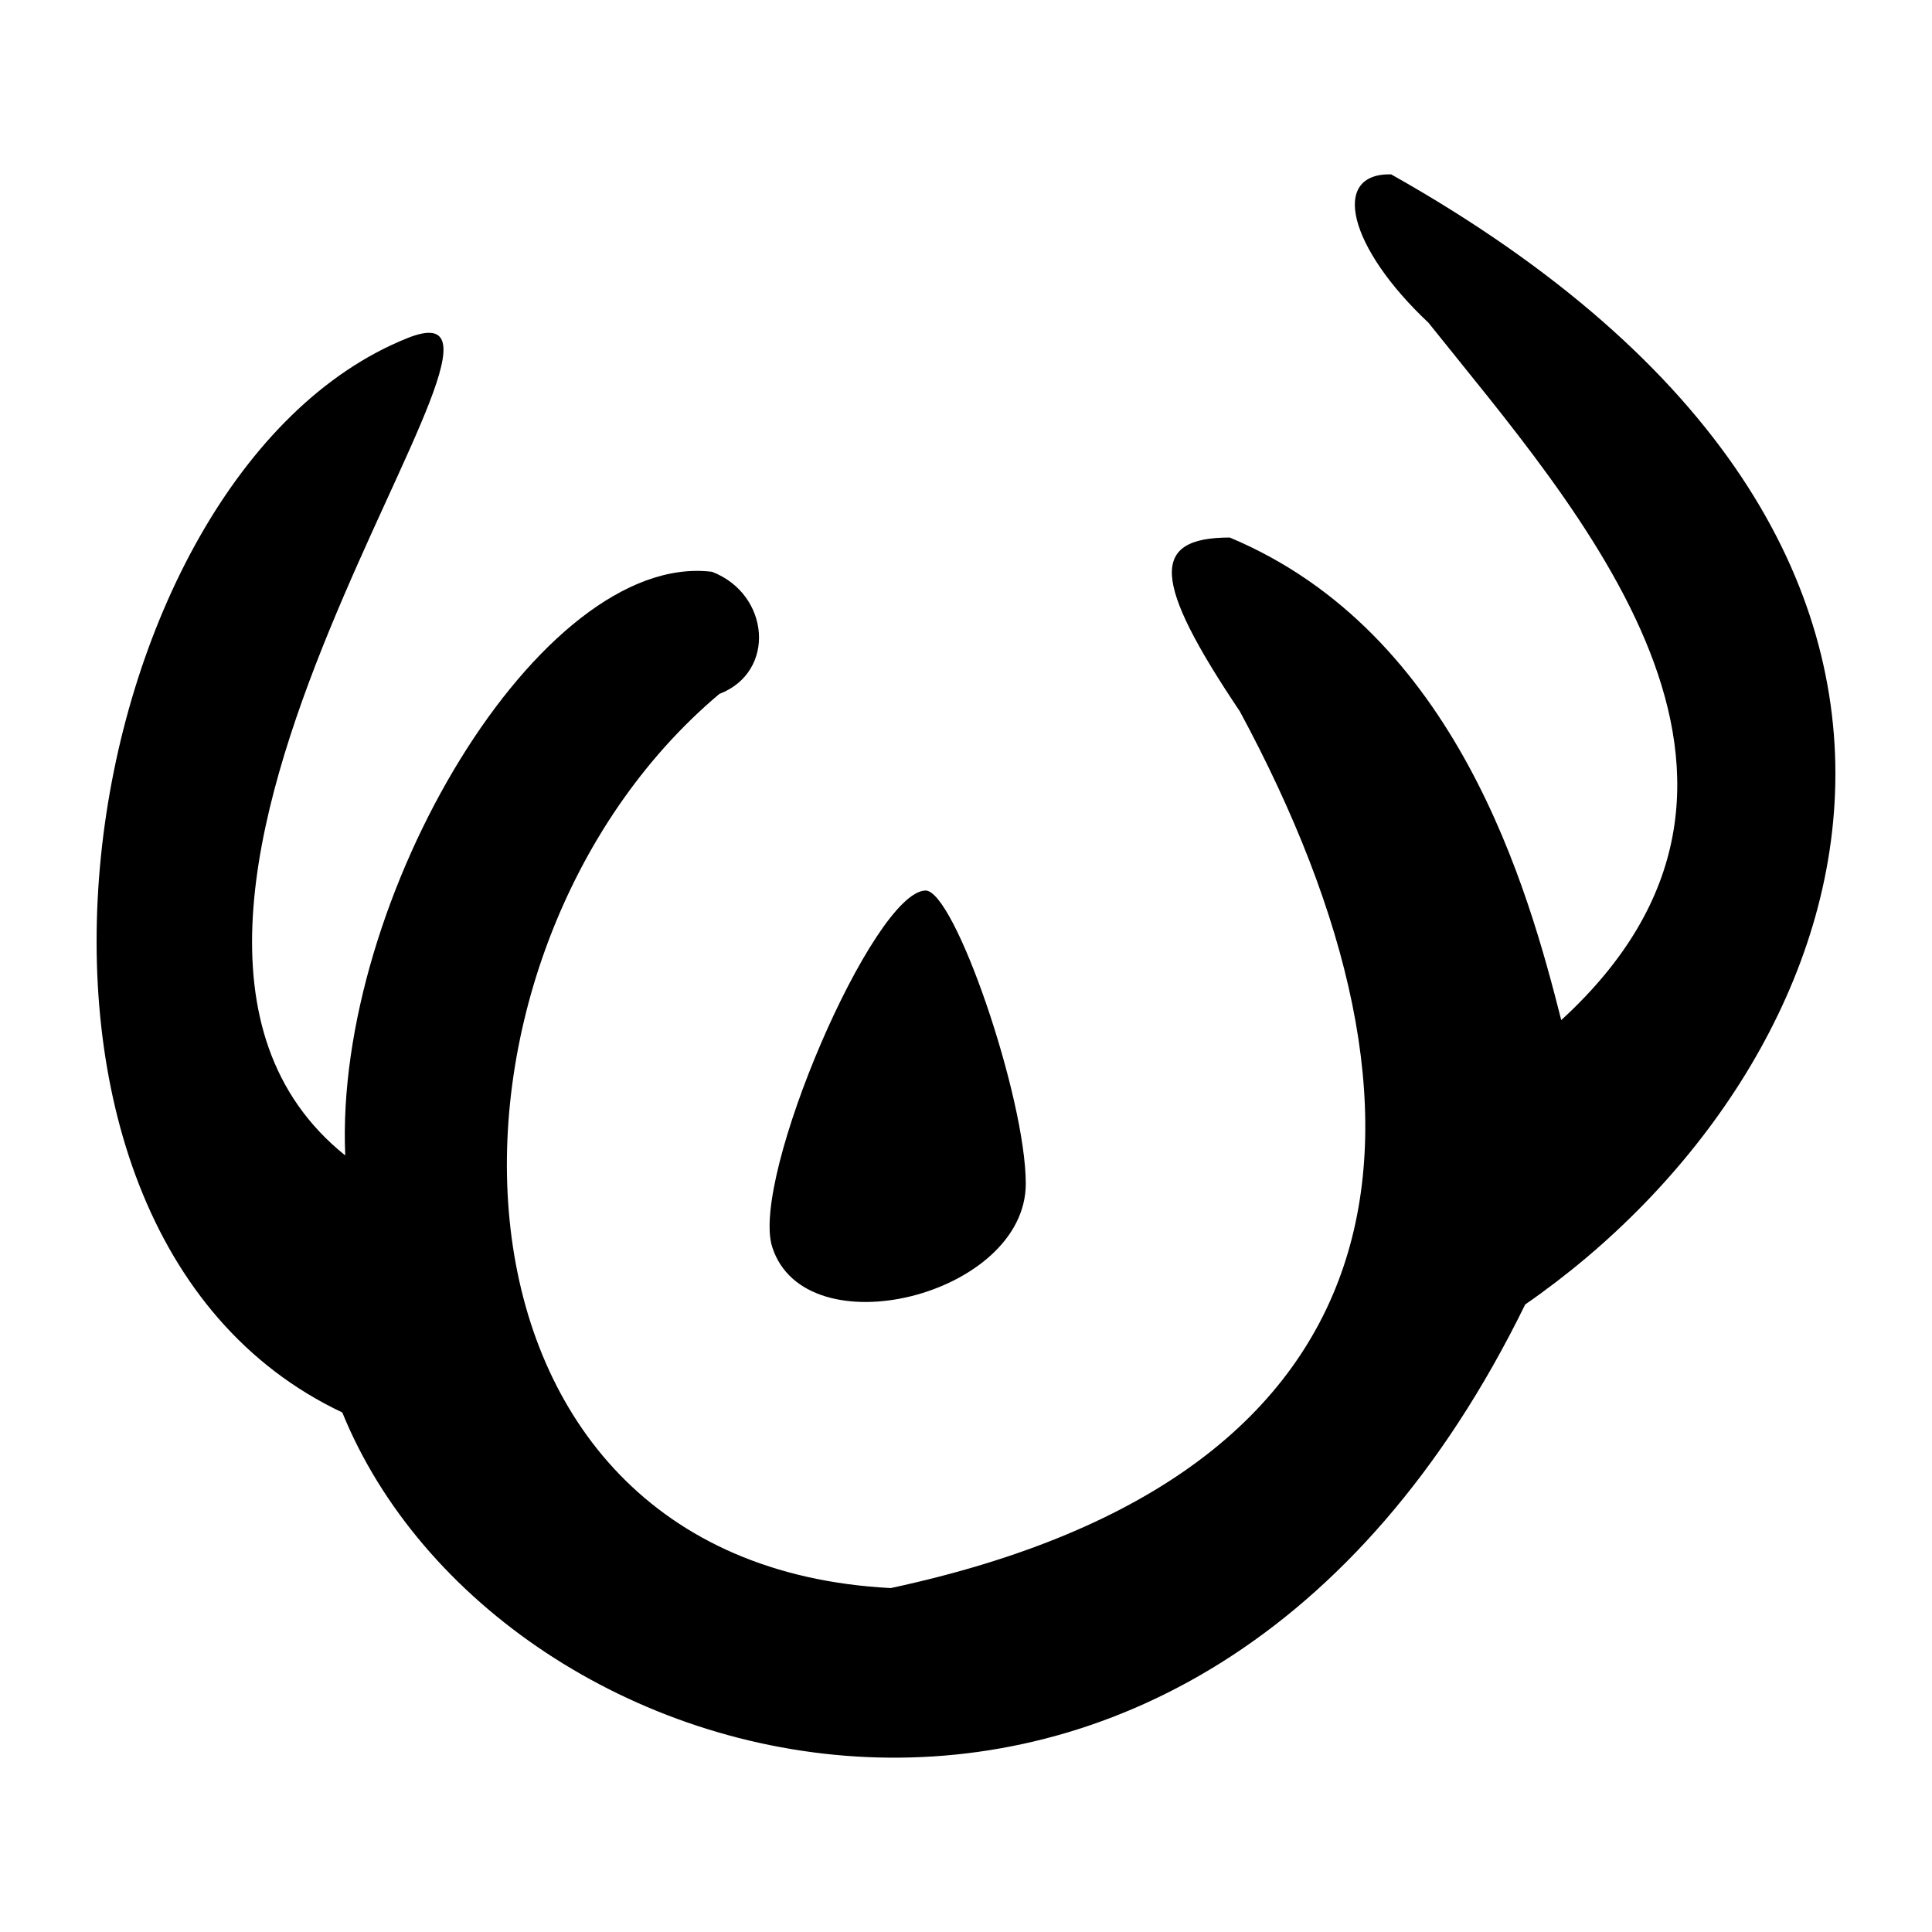 <?xml version="1.0" encoding="UTF-8" standalone="no"?>
<!-- Created with Inkscape (http://www.inkscape.org/) -->
<svg
   xmlns:dc="http://purl.org/dc/elements/1.1/"
   xmlns:cc="http://web.resource.org/cc/"
   xmlns:rdf="http://www.w3.org/1999/02/22-rdf-syntax-ns#"
   xmlns:svg="http://www.w3.org/2000/svg"
   xmlns="http://www.w3.org/2000/svg"
   xmlns:sodipodi="http://sodipodi.sourceforge.net/DTD/sodipodi-0.dtd"
   xmlns:inkscape="http://www.inkscape.org/namespaces/inkscape"
   version="1.0"
   width="300"
   height="300"
   id="svg2"
   sodipodi:version="0.32"
   inkscape:version="0.45.1"
   sodipodi:docname="心-bigseal.svg"
   sodipodi:docbase="/home/lyhana8/Desktop"
   inkscape:output_extension="org.inkscape.output.svg.inkscape">
  <sodipodi:namedview
     inkscape:window-height="575"
     inkscape:window-width="738"
     inkscape:pageshadow="2"
     inkscape:pageopacity="0.0"
     guidetolerance="10.0"
     gridtolerance="10.0"
     objecttolerance="10.0"
     borderopacity="1.0"
     bordercolor="#666666"
     pagecolor="#ffffff"
     id="base"
     inkscape:zoom="1.2633333"
     inkscape:cx="150"
     inkscape:cy="150"
     inkscape:window-x="539"
     inkscape:window-y="222"
     inkscape:current-layer="svg2" />
  <defs
     id="defs5" />
  <path
     d="M 53.153,219.328 C -7.841,190.478 10.835,73.525 63.249,52.507 C 90.551,41.558 6.927,141.978 53.609,179.415 C 51.863,139.538 83.947,85.539 110.559,88.787 C 119.541,92.233 120.595,104.342 111.7,107.755 C 63.729,148.139 64.353,242.759 138.316,246.595 C 220.377,228.976 226.6,173.617 192.522,110.462 C 178.925,90.216 178.533,83.467 190.953,83.467 C 226.332,98.279 237.332,138.284 242.43,158.4 C 283.26,121.004 245.145,79.355 221.8,50.102 C 209.427,38.478 206.509,26.867 216.011,27.072 C 319.737,85.416 289.164,166.37 236.832,202.557 C 185.102,308.253 77.286,278.688 53.153,219.328 z M 119.904,193.613 C 116.507,182.91 135.56,138.574 143.682,138.28 C 148.199,138.116 159.282,170.46 159.282,183.804 C 159.282,201.183 125.016,209.719 119.904,193.613 z "
     style="fill:#000000;fill-opacity:1"
     id="path1875"
     sodipodi:nodetypes="csccccccccccccssc" />
</svg>
